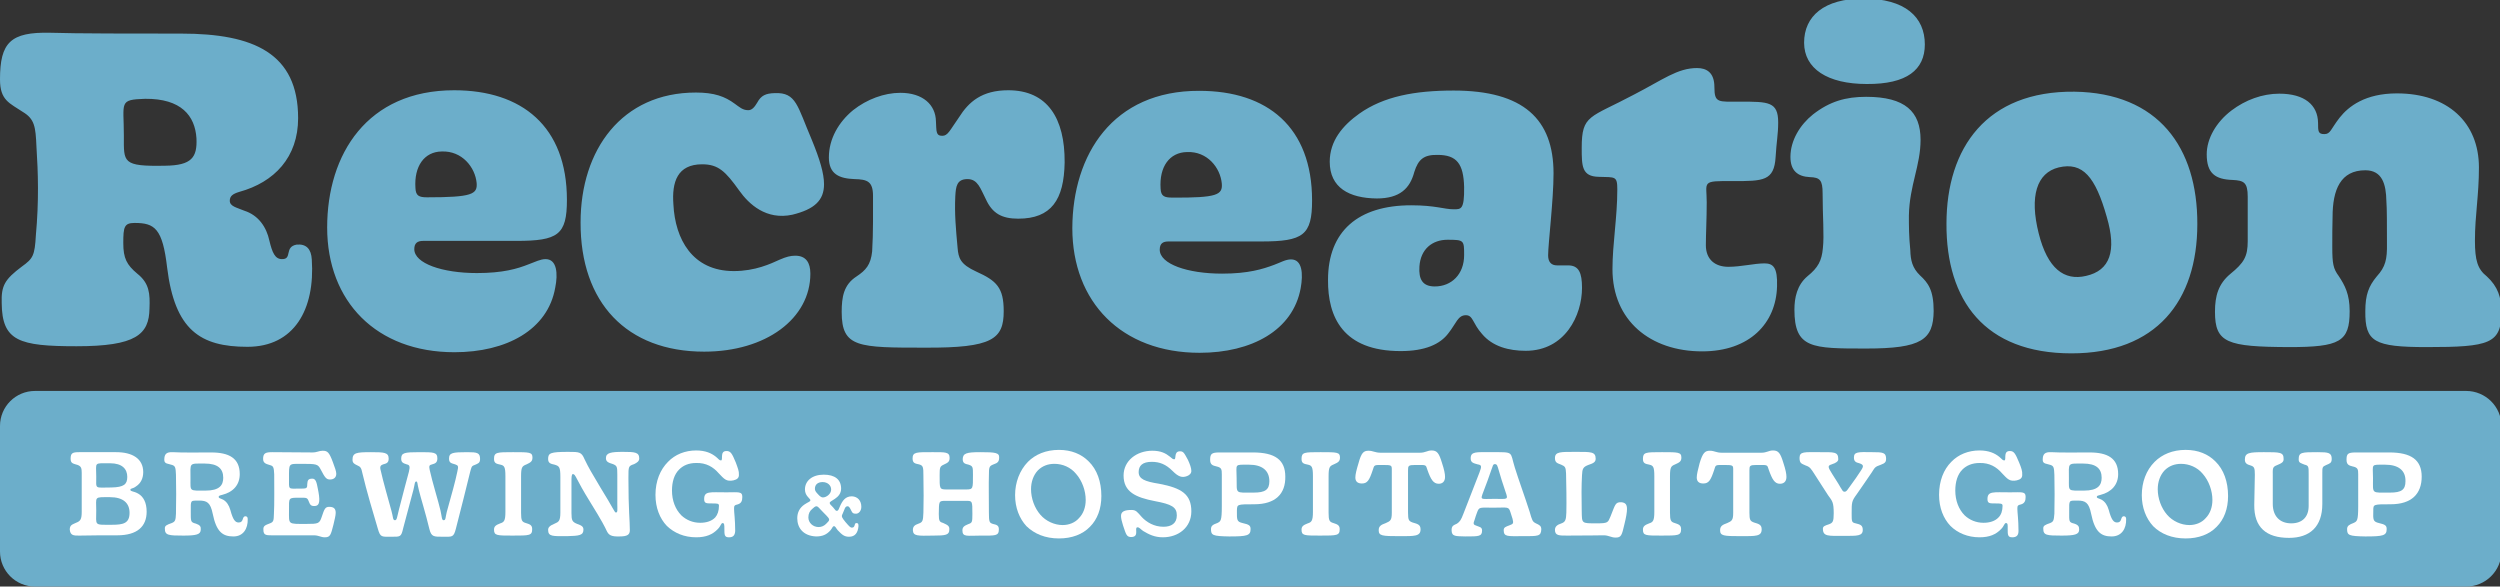<svg version="1.2" xmlns="http://www.w3.org/2000/svg" viewBox="0 0 878 206" width="878" height="206">
	<rect x="0" y="0" width="878" height="206" fill="#333333" stroke="none"/>
	<title>Rec-grp-logo-colour</title>
	<style>
		.s0 { fill: #6caeca } 
		.s1 { fill: #ffffff } 
	</style>
	<g id="Layer 1">
		<g id="&lt;Group&gt;">
			<path id="type 00000145042989096608595780000016928387972598675844 " fill-rule="evenodd" class="s0" d="m58.7 94c-1.6-13.8-4.4-15.7-11.4-15.7-3.7 0-4 1.4-4 7.1 0 5.3 1.2 7.6 4.9 10.7 4.3 3.4 4.5 7.1 4.3 12.2-0.1 9.2-4.8 13.3-25.6 13.3-20.2 0-26.2-1.8-26.3-15.2-0.2-6.1 1.1-8.3 7.1-12.8 3.9-2.8 4.5-3.8 4.9-11 1.1-12 0.8-21.8 0.2-31.2-0.3-6.8-0.6-9.6-4.8-12.1-4.6-3.1-8-4-8-11.4 0-13 3.7-16.7 17.6-16.4 8.7 0.3 30.4 0.3 46.1 0.3 25.4 0 41 6.9 41 29.7 0 13.7-8.3 22.5-20.7 25.9-2.3 0.7-3.3 1.5-3.3 3.1 0 2 2.5 2.4 5.1 3.5 5 1.6 7.8 5.8 8.8 10.5 1 4.2 2 6.5 4.4 6.5 3.8 0.1 0.7-4.3 5.2-5.1 3.4-0.3 5.1 1.6 5.3 5.2 1.2 17.6-6.2 30.7-22.6 30.7-16.6 0-25.5-5.9-28.2-27.8zm10.3-45.4c-0.5-8-5.4-14-18-13.9-9.4 0.3-7.5 1.1-7.5 13 0 9.3-0.7 10.8 14.5 10.5 9.3-0.1 11.3-2.9 11-9.6zm45.9 31.3c0-25.8 14.1-48.2 44.6-48.2 23.8 0 39.6 12.7 39.6 38.5 0 12.3-3.1 14.4-17.8 14.4h-32.7c-2 0-3.1 0.8-3.1 2.9 0 5 9.8 8.4 22 8.4 9.1 0 14.2-1.5 18.2-3.1 2.2-0.8 4.1-1.8 5.9-1.8 4 0 4.4 5.1 3.4 10-2.6 14.9-17.2 22.7-35.4 22.7-27.4 0-44.7-17.8-44.7-43.8zm52.5-15.6c-0.5-5.5-5.1-11.4-12.3-11.1-6.1 0.1-9.7 5.2-9.2 12.8 0.1 2.8 1.3 3.3 4.1 3.3 15.8 0 17.7-1.1 17.4-5zm36.5 13.8c0-25.5 14.5-45.6 40.5-45.6 6.5 0 10.2 1.4 13.6 3.9 1.7 1.2 2.8 2.3 4.8 2.3 1.3 0 2.2-1.1 3.1-2.6 1.4-2.6 3-3.3 6.2-3.4 7.6-0.3 7.9 4.5 13 16.4 2.8 6.8 4.3 11.8 4.3 15.6 0 5.7-3.4 8.8-11.1 10.7-9.2 2-15.3-3.7-18.7-8.5-4.8-6.7-7.3-9.2-13-9.2-8.7 0-10.7 6.2-10.1 14.1 0.6 12.1 6.6 23.4 21.2 23.4 7.6 0 13-2.6 16.1-4 2.3-1 3.8-1.4 5.5-1.4 3.8 0 5.3 2.5 5.3 6.3 0 15.8-15.6 27.4-37.3 27.4-27.2 0-43.5-17.2-43.4-45.4zm91.7 31.5c0-5.3 0.7-9.6 5.2-12.5 3.3-2.2 5-4.1 5.5-8.8 0.4-6.4 0.3-14.4 0.3-19.5 0-5.1-2-5.8-6.5-5.9-5.3-0.2-9-1.7-9-7.6 0-6.5 3.4-12.4 8.5-16.6 4.8-3.8 10.9-6.1 16.6-6.1 7.9 0 12.4 4.2 12.5 10 0.2 3.4-0.1 5.1 2.2 5.1 2 0 2.6-1.8 5.9-6.5 3.4-5.4 8-9.5 17.3-9.5 13.8 0 19.9 9.9 19.8 25.3-0.2 13.2-4.7 19.8-16.3 19.8-5.7 0-9.1-1.8-11.4-6.9-1.9-3.7-2.8-7-6.4-7-3.8 0-4.1 2.6-4.3 6-0.3 6.2 0.2 11.5 0.8 18.1 0.3 3.6 0.9 5.8 6.6 8.4 7.1 3.2 9.6 5.6 9.6 13.9 0 9.8-4 12.9-27.4 12.8-23.7 0-29.5 0-29.5-12.5zm81-29.5c0.1-25.8 14.2-48.3 44.6-48.2 23.9 0 39.6 12.7 39.6 38.5 0 12.2-3.1 14.4-17.8 14.4h-32.6c-2 0-3.1 0.7-3.1 2.9 0 5 9.7 8.4 21.9 8.4 9.2 0 14.3-1.6 18.3-3.1 2.2-0.8 4-1.9 5.9-1.9 4 0 4.3 5.1 3.4 10.1-2.7 14.8-17.2 22.7-35.5 22.7-27.4 0-44.7-17.8-44.7-43.8zm52.5-15.6c-0.5-5.6-5.1-11.4-12.2-11.1-6.2 0.1-9.8 5.2-9.3 12.8 0.1 2.8 1.4 3.2 4.2 3.2 15.7 0.1 17.6-1 17.3-4.9zm37.3 33.8c0-17.1 10.6-26.2 29.2-26.2 8.5 0 11.6 1.4 14.9 1.4 2.6 0 3.8 0.2 3.7-7.8-0.2-8.2-2.6-11.3-9.3-11.3-4.9-0.1-6.8 1.6-8.2 6-1.5 5.7-5 9.3-13.2 9.3-9.7-0.1-16.5-3.8-16.5-12.9 0-7.3 4.5-12.7 10.4-16.9 8.5-6 19.3-8.1 33.1-8.1 24.6 0 35.1 10.1 35.1 29.1 0 9.4-1.9 24.7-1.9 28.8 0 2.4 1.2 3.5 3.1 3.5h3.9c3.8 0 4.9 2.6 4.9 7.9 0 9.6-5.9 22.1-19.8 22.1-5.9 0-11.6-1.5-15.3-5.9-3.4-3.8-3.1-6.6-5.7-6.6-2.8 0-3.4 2.9-6.1 6.3-2.9 3.9-8.2 6.3-16.8 6.3-20.3 0-25.6-12-25.5-25zm47.8-8.7c0-5.2 0-5.4-5.8-5.4-5.4 0-9.5 3.3-9.9 9.4-0.3 4.5 1.1 7 5.4 7 5.9 0 10.3-4.3 10.3-11zm52.1 4.9c0-8.9 1.7-18.1 1.7-28 0-4.8-0.8-4.2-6.5-4.4-6-0.1-6-3.8-6-10.2 0-11.7 2.8-10.4 18.4-18.7 10.1-5.2 15.2-9.3 22.1-9.3 3.4 0 6.1 1.6 6.1 6.7 0 5.7 1.4 5.1 9.1 5.1 9.9 0 13.3 0 13.3 7.3 0 4.2-0.6 6.8-0.9 12.1-0.5 8.5-4.4 8.5-14.9 8.5-11.4-0.1-9.3 0.1-9.3 7.5 0 5.6-0.3 11.3-0.3 15 0 5 3.2 7.6 7.9 7.6 4.5 0 9.1-1.2 12.7-1.2 3.1 0 4.6 1.5 4.4 8-0.3 13-9.6 22.9-26.3 22.9-18.2 0-31.5-10.8-31.5-28.9zm63.9 14.2c0-4.1 0.9-8.6 4.6-11.7 3.7-3 5-5.4 5.4-9.9 0.5-4.5-0.1-11.2-0.1-19.2 0-4.6-0.9-5.6-4.5-5.7-4.3-0.2-6.8-2.3-6.8-7.1 0-5.8 3.4-11.3 7.9-14.9 5.9-4.6 11.5-6.2 18.7-6.2 13.7 0 19.1 5.2 19.1 15.1 0 9.1-3.9 16-4.1 26.6 0 3.8 0 7.2 0.5 12.2 0.1 3.5 0.7 6.2 3.4 8.8 2.8 2.6 4.8 5.1 4.8 12.5-0.1 10.1-4.2 13.2-23.7 13.2-19.1 0-25.2 0-25.2-13.7zm3.4-93.7c0-9.3 7-15.5 20.8-15.5 14.7 0 21.6 6.5 21.6 16.1 0 8.9-6.3 14-20.4 13.9-13.8 0-22-5.4-22-14.5zm50 63.6c0-26.8 14.2-46.7 44.9-46.4 29.5 0.4 43.3 19.6 43.2 46.5 0 27-14.4 45.4-44.2 45.4-30.5 0-44-18.6-43.9-45.5zm56.3-2.4c-4-14.1-8.4-19.4-16.9-17.4-7.7 1.9-10.3 10.1-7 23.2 3.1 12.3 8.9 16.7 16.6 14.9 8.5-1.9 10.8-8.8 7.3-20.7zm38 33.3c0-5.6 1.2-9.8 5.4-13.3 4.8-3.9 6.1-6.1 6.1-11.5v-15.6c0-5.1-1.4-5.7-5.3-5.9-6-0.2-9.1-2.2-9.1-9 0-5.5 3.3-11.3 8.7-15.4 4.9-3.7 10.8-5.9 16.8-5.9 8.9 0 13.5 4 13.6 10.2 0 3 0 4 2.2 4 2.2 0 2.2-1.7 5.4-5.8 3.1-3.9 8.9-8.5 20.1-8.5 17.8 0 28.8 10.2 28.8 26 0 10-1.4 16.7-1.4 25.7 0 6.9 0.9 10 4.2 12.6 3.8 3.5 5.1 7.3 5.1 12.4 0 11.2-4.1 12.4-26.2 12.4-18.6 0-21.7-1.9-21.6-12.6 0-5.8 1.2-8.8 4-12.2 3.1-3.4 3.7-6 3.6-11.7 0-5.9 0-12.6-0.2-14.7-0.1-6.1-1.5-10.9-7.4-10.9-8.7 0-11.5 6.8-11.5 16.4-0.1 2.3-0.1 7.5-0.1 10.4 0 6 0.3 7.7 2.3 10.4 2.1 3.2 3.8 6.3 3.8 12.3 0 10.7-3.4 12.6-21.3 12.6-21.8-0.1-26-1.5-26-12.4z"/>
			<path id="&lt;Path&gt;" class="s0" d="m866.1 206h-853.8c-6.8 0-12.3-5.5-12.3-12.3v-44.1c0-6.8 5.5-12.3 12.3-12.3h853.8c6.8 0 12.4 5.5 12.4 12.3v44.1c0 6.8-5.6 12.3-12.4 12.3z"/>
			<g id="&lt;Group&gt;">
				<path id="&lt;Compound Path&gt;" fill-rule="evenodd" class="s1" d="m24.5 186c0-1.7 1-1.8 2.2-2.4 1.6-0.6 2-1.3 2-3.9v-13.6c0-1.7-0.2-2.3-1.4-2.8-1.6-0.5-2.5-0.5-2.5-2.2 0-2 0.7-2.3 3-2.3h13c5.7 0 9.5 2.3 9.5 7 0 2.1-0.8 3.9-2.5 5-1.3 1-2 0.6-2 1.2 0 0.7 1.1 0.4 2.8 1.4 1.7 1 2.9 3 2.9 6.3 0 5.2-3.3 8.3-10.3 8.3-4.3 0-9.5 0-13.4 0.1-1.9 0-3.1 0-3.3-2.1zm20.2-18.5c0-2.8-1.8-4.8-6-4.8-5.9 0-4.9-0.5-4.9 4.6 0 4.7-0.7 3.9 5.4 3.9 4.3-0.1 5.5-1.1 5.5-3.7zm0.8 12.6c0-3.4-2.2-5.5-6.9-5.5-5.7 0-4.8-0.3-4.8 4.7 0 5.4-0.9 5 5.5 5 4 0 6.2-0.5 6.2-4.2z"/>
				<path id="&lt;Compound Path&gt;" fill-rule="evenodd" class="s1" d="m74.7 180.4c-0.8-3.9-2-4.6-4.8-4.6-3.1 0-2.9-0.2-2.9 3.7 0 3.7-0.1 3.9 1.8 4.4 1.5 0.5 1.8 1.1 1.7 2.1 0 1.7-1.5 2.1-6.1 2.1-5.2 0-6.5-0.1-6.5-2.4-0.1-1.1 0.7-1.4 2.4-2 1.2-0.5 1.4-0.9 1.5-3.3 0.1-3.3 0.1-10.5 0-13.6-0.1-2.5-0.2-3.1-1.3-3.5-1.4-0.5-2.8-0.3-2.8-1.8 0-2 0.7-2.8 3-2.7 3.4 0.2 8.7 0.1 13.5 0.1 6.2 0 10 2 10 7.6 0 3.7-2.2 6.3-6.2 7.3-0.8 0.2-1.2 0.3-1.2 0.7 0 0.5 0.4 0.4 1.6 1 1.2 0.7 2 1.9 2.5 3.6 0.9 3.4 1.7 4.4 2.9 4.4 1.9 0 1.1-2 2.3-2.2 0.7 0 0.9 0.4 0.9 1 0.1 3.4-1.6 6.1-5 6.1-3.8 0-6-1.6-7.3-8zm3.7-12.6c0-3.2-1.9-5-6.5-5-5.7 0-5-0.4-5 5.3 0 4.6-0.5 4.2 5.3 4.2 4.9 0 6.2-1.9 6.2-4.5z"/>
				<path id="&lt;Compound Path&gt;" class="s1" d="m110.2 188h-13.6c-3 0-4.1 0.2-4.1-2-0.1-1.4 0.8-1.6 2.3-2.2 1.4-0.5 1.3-1.2 1.4-3.3 0.2-3 0.1-10.9 0.1-13.9-0.1-2.4-0.3-2.9-1.3-3.2-1.1-0.4-2.6-0.5-2.6-2.2 0-2.1 0.9-2.4 3.3-2.4 3.8 0 10.5 0.1 14 0.1 1.7 0 2.3-0.6 3.6-0.6 1.7 0 2.3 0.5 3.6 4 0.7 1.9 1.2 3.2 1.2 4.1 0 1.3-0.9 2-2.2 2-1.3 0-1.8-0.7-3.2-3.4-1.1-2.1-1.4-2.1-7.2-2.1-4.2 0-4-0.2-4 5 0 4.2-0.4 3.7 3.6 3.7 2.6 0 2.8 0 2.8-1.5 0.1-1.4 0.3-2 1.8-2 1.2 0 1.5 1.3 1.9 3.4 0.8 3.9 0.9 6.1-1 6.2-1.4 0.1-1.7-0.4-2.2-1.7-0.5-1.3-0.8-1.2-3.2-1.2-4 0-3.7-0.1-3.7 4.5 0 5-0.5 4.7 6.1 4.7 4.2 0 4.6-0.1 5.4-2.5 0.9-2.7 1.2-3.5 2.6-3.5 1.6 0 2.3 0.6 2.3 2.1 0 1-0.4 2.4-0.8 4.2-0.9 3.5-1.1 4.4-3 4.4-1.5 0-2.1-0.7-3.9-0.7z"/>
				<path id="&lt;Compound Path&gt;" class="s1" d="m132.7 185.7c-1.5-5-4.1-13.8-5.4-19.4-0.4-2.1-0.8-2.4-1.7-2.8-1-0.5-1.8-0.8-1.8-2 0-2.5 1.3-2.7 6.5-2.7 4.7 0 6.2 0.1 6.2 2.3 0 1.6-1 1.7-2 2-0.8 0.3-1.2 0.7-0.8 2.1 0.8 3.7 2.9 11 3.8 14.3 0.6 2.1 0.4 3.2 1.2 3.2 0.7 0 0.7-0.9 1.4-3.7 1.5-5.9 2.7-10.3 3.5-13.3 0.5-2 0.2-2.4-0.7-2.6-1.2-0.4-2-0.6-2-2 0-2.1 1.1-2.3 6.5-2.3 4.9 0 6.2 0 6.2 2.2 0 1.5-0.8 1.8-1.9 2.1-0.9 0.2-1.1 0.5-0.8 1.9 0.9 4.2 3.1 11.2 3.8 14.3 0.5 2.2 0.4 3.4 1.1 3.4 0.8 0 0.6-0.9 1.1-2.9 1.9-6.8 3-10.7 3.7-14.1 0.5-2.1 0.3-2.2-0.7-2.6-1.2-0.4-2.2-0.4-2.2-2 0-2.1 1.2-2.3 6.4-2.3 3.5 0 4.5 0.2 4.5 2.4 0 1.5-0.8 1.6-1.9 2.1-1.2 0.4-1.1 0.8-1.6 2.5-1.2 4.9-3.1 12.6-5 19.9-0.8 3.1-1.3 2.8-4.5 2.8-3.2 0-4.1 0.1-4.8-2.7-1.3-5.5-3.2-11.5-3.7-13.7-0.6-2.3-0.4-3-0.9-3-0.6 0-0.5 0.9-1 2.9-1.4 5.5-0.5 1.6-3.6 13.5-0.7 3.1-1 3-4 3-3.6 0-4 0.3-4.9-2.8z"/>
				<path id="&lt;Compound Path&gt;" class="s1" d="m173.5 186c0-1.1 0.6-1.6 2.2-2.2 1.3-0.4 1.8-0.9 1.8-4v-12.6c0-3.2-0.4-3.7-1.7-4-1.3-0.3-2.3-0.4-2.3-2 0-2.4 1-2.4 6.7-2.4 5.8 0 6.8 0 6.8 1.9 0 1.3-0.6 1.7-2.1 2.4-1.5 0.6-1.9 0.9-1.9 4.2v12.8c0 2.7 0.3 3.2 1.7 3.6 1.2 0.4 2.2 0.6 2.2 2.1 0 2.3-0.9 2.3-6.9 2.3-5.5 0-6.5 0-6.5-2.1z"/>
				<path id="&lt;Compound Path&gt;" class="s1" d="m213.1 186.5c-0.7-1.5-1.5-3.2-5.9-10.3-5.1-8.2-5-9.7-6-9.7-0.5 0-0.5 1.2-0.5 2.9v10.8c0 2.6 0.3 3.1 2 3.8 1.8 0.6 2.2 1.1 2.2 2 0 2-1.4 2.2-5.8 2.3-4.9 0-6.6 0.2-6.6-2.2 0-0.9 0.6-1.5 2.3-2.2 1.4-0.6 2-0.9 2-3.9v-12.5c0-3.5-0.4-3.8-2-4.3-1.5-0.3-2.3-0.6-2.3-2 0-2.1 0.8-2.5 7-2.5 4 0 4.7 0 5.8 2.6 1.5 3.1 2.4 4.6 5.5 9.8 4.6 7.4 5 8.9 5.5 8.9 0.7 0 0.5-0.9 0.5-3.2v-10.1c0-2.8-0.1-3.1-1.5-3.7-1.6-0.5-2.5-0.8-2.5-2.1 0-1.9 1.8-2.2 6-2.2 4.1 0 5.7 0.1 5.7 2.3 0 1-0.8 1.5-1.8 2-2 0.7-2 0.7-2 4.9 0 11.5 0.5 14.8 0.5 18.3 0 1.6-0.9 2.2-3.6 2.2-3 0.1-3.8-0.5-4.5-1.9z"/>
				<path id="&lt;Compound Path&gt;" class="s1" d="m254.4 185.7c0-1.2 0-2-0.6-2-0.6 0-0.6 1-1.7 2.1-1.8 1.9-4.1 2.9-7.6 2.9-4.2 0-7.7-1.5-10.3-4-2.5-2.6-4-6.4-4-10.9 0-4.9 1.7-8.9 4.4-11.6 2.5-2.6 6-4 9.9-4 3.3 0 5.4 1 6.9 2.2 1.1 0.9 1.2 1.3 1.8 1.3 0.9 0-0.5-3.2 1.8-3.3 1.6-0.1 2.1 0.9 3.4 4 0.7 1.9 1.2 3.2 1.1 4.2 0.1 1.2-0.6 1.8-1.9 2.1-2.5 0.5-3.2-0.4-5.2-2.5-1.9-2.2-4.4-3.7-7.9-3.6-2.7 0-4.6 0.9-6 2.3-1.7 1.7-2.5 4.3-2.5 7.4 0 3.5 1.2 6.6 3.3 8.7 1.7 1.6 4 2.6 6.6 2.6 2.2 0 4.1-0.6 5.3-1.9 0.8-0.9 1.3-2.3 1.3-4.1 0-0.8-0.6-0.8-2.6-0.8-1.8 0-2.6 0-2.6-1.5 0-2.9 1.9-2.4 7.9-2.4 4.1 0 5.5-0.4 5.5 1.6 0 1.3-0.3 2.2-1.5 2.6-1.3 0.3-1.4 0.5-1.4 1.6 0 1.3 0.4 3.8 0.4 7.8-0.1 1.7-0.9 2.2-2.2 2.2-1.6 0-1.6-0.9-1.6-3z"/>
				<path id="&lt;Compound Path&gt;" fill-rule="evenodd" class="s1" d="m294.2 186.2c-0.6-0.7-0.8-1.4-1.3-1.4-0.5 0-0.6 0.7-1.2 1.4-1.4 1.6-2.9 2.2-5.1 2.2-4.5-0.2-6.6-3-6.6-6.4 0-2.1 0.9-3.7 2.5-4.8 1.3-0.9 2.1-1 2.1-1.5 0-0.3-0.1-0.3-0.7-1-0.7-0.7-1.2-1.6-1.2-2.8 0-3 2.5-5.2 6.6-5.2 3.9 0 6.1 1.7 6.1 4.9 0 1.7-1 2.8-2.2 3.6-1 0.7-1.8 1-1.8 1.4 0 0.4 0.2 0.6 1.2 1.6 0.9 1.1 0.9 1.2 1.3 1.2 0.5 0 0.6-0.4 1.1-1.6 0.9-2 1.9-3.5 4.2-3.5 2 0.1 3.3 1.5 3.3 3.7 0 1.5-1 2.5-2 2.4-0.7 0-1.1-0.1-1.5-1-0.3-0.6-0.7-1.6-1.3-1.6-1 0-1 1-1.8 2.7-0.5 0.9-0.2 1.3 1 2.8 1.3 1.5 1.7 2 2.3 2 1.3 0 0.7-1.7 1.6-1.6 0.6 0 0.7 0.3 0.7 1.1-0.2 2.3-1.2 3.7-3.3 3.7-1.6 0-2.4-0.6-4-2.3zm-3.9-2.4c0.5-0.5 0.9-0.9 0.9-1.3 0-0.4-0.2-0.7-2.1-2.6-1.7-1.8-1.9-2.1-2.4-2.1-0.4 0-1 0.5-1.4 0.9-0.9 0.7-1.4 1.7-1.4 3 0 1.9 1.6 3.4 3.6 3.4 1 0 2-0.4 2.8-1.3zm1.6-11.9c0-1.4-1.2-2.6-3-2.6-1.8 0-2.7 1-2.7 2.3 0 1 0.6 1.4 1.2 2.1q0.9 1 1.6 1c1.2 0 2.9-1.2 2.9-2.8z"/>
				<path id="&lt;Compound Path&gt;" class="s1" d="m320.6 186.2c0-1.2 0.5-1.8 2-2.3 1.4-0.5 1.6-0.9 1.7-3.9 0.1-2.8 0.1-8.6 0-12.9 0-3.1-0.1-3.6-1.5-4-1.4-0.3-2.3-0.4-2.3-2.1 0-2.3 1.4-2.2 7-2.2 4.5 0 6-0.1 6 2 0 1.4-0.6 1.7-2.1 2.4-1.3 0.6-1.4 1-1.4 3.7 0 4.6-0.1 5 2.3 5h7c2.5 0 2.4-0.3 2.4-5.2 0-2.6 0-3-1.5-3.5-1.2-0.3-2.1-0.4-2.1-2 0.1-2 1.3-2.4 6.2-2.4 5.3 0 6.7 0.2 6.6 1.9 0 1.4-0.5 1.9-2 2.4-1.5 0.6-1.6 0.9-1.6 4-0.1 3 0 7.3 0 12.9 0 3.4 0.2 3.6 1.4 4 1.3 0.3 2.1 0.5 2.1 1.9 0 2.4-1.3 2.2-6.3 2.2-4.8 0-6.5 0.6-6.5-1.8 0-1.1 0.5-1.6 2-2.2 1.4-0.5 1.5-0.6 1.5-3.6 0-4.7 0-4.6-2.4-4.6h-7c-2.5 0-2.3 0.1-2.4 4.6 0 2.6 0.3 2.8 1.6 3.2 1.5 0.7 2.2 1 2.1 2.3 0 1.9-1.3 2.1-5.6 2.1-5.6 0.1-7.1 0.2-7.2-1.9z"/>
				<path id="&lt;Compound Path&gt;" fill-rule="evenodd" class="s1" d="m360.5 184.8c-2.5-2.7-4-6.5-4-10.9 0-4.5 1.6-8.7 4.5-11.7 2.6-2.6 6.3-4.2 10.9-4.2 4.4 0 7.9 1.5 10.4 4 3 2.9 4.5 7.2 4.5 12.2 0 4.5-1.4 8.2-4 10.8-2.6 2.7-6.4 4.1-10.9 4.1-4.8 0-8.6-1.6-11.4-4.3zm18.4-2.8c1.6-1.6 2.4-3.9 2.4-6.4 0-3.2-1.2-6.7-3.4-9.2-1.9-2.3-4.7-3.5-7.6-3.5-2.2 0-4.2 0.7-5.8 2.3-1.6 1.7-2.4 4.1-2.4 6.6 0 3.2 1.2 6.6 3.3 9 1.9 2.2 4.9 3.6 7.8 3.6 2.3 0 4.4-0.9 5.7-2.4z"/>
				<path id="&lt;Compound Path&gt;" class="s1" d="m401.5 186.5c-0.9-0.6-1.4-1.4-2.1-1.3-1.1 0.2 0.8 3.2-1.9 3.4-1.9 0.1-2-0.9-3.1-4.1-0.4-1.3-0.7-2.4-0.7-3.3 0-1.6 1.3-2.1 3.7-2.1 1.6 0 2 0.7 3.6 2.5 1.7 1.8 4.3 3.4 7.6 3.4 2.8 0 4.7-1.2 4.7-4 0-2.9-1.8-3.9-7.7-5-6.7-1.3-11-3.2-11-9 0-5.2 4.6-8.7 10.1-8.7 3 0 4.7 0.9 6.2 2.1 0.8 0.6 0.9 0.9 1.5 0.9 0.8 0-0.2-2.6 1.8-2.8 1.5-0.1 1.7 0.7 3 3 0.7 1.5 1.2 2.9 1.2 3.9 0 0.9-0.7 1.5-1.5 1.8-1.8 0.7-3.1 0.2-5.1-1.8-2.3-2.3-4.5-3.2-7.3-3.2-3.2 0-4.6 1.3-4.6 3.6 0 2.4 2.1 3.3 7.2 4.1 7.9 1.5 11.3 3.7 11.3 9.7 0 5.6-4.5 9.1-10 9.1-2.9 0-4.9-1-6.9-2.2z"/>
				<path id="&lt;Compound Path&gt;" fill-rule="evenodd" class="s1" d="m425.3 185.8c0-1.2 0.8-1.6 2.2-2.1 1.2-0.6 1.6-0.7 1.6-5.9v-11.2c0-1.8-0.1-2.4-1.9-2.8-1.3-0.3-2.2-0.6-2.2-2.3 0-2.1 0.5-2.6 3.3-2.6 2.5 0 8.2 0 11.7 0 7.8 0 11.4 2.6 11.4 8.5 0.1 6-3.4 9.7-10.9 9.7-6.1 0-6 0-6.1 2.2 0 3.3-0.1 3.9 2 4.4 2.3 0.5 2.8 0.9 2.8 2.1 0 2.3-1.2 2.6-7.5 2.6-5.8-0.1-6.4-0.4-6.4-2.6zm20.5-16.8c0-3.8-2.6-5.8-7.1-5.8-5.4 0-4.4-0.4-4.4 4.7 0.1 5.7-0.7 5.1 6 5.1 4 0 5.5-1 5.5-4z"/>
				<path id="&lt;Compound Path&gt;" class="s1" d="m457.1 186c0-1.1 0.6-1.6 2.2-2.2 1.3-0.4 1.8-0.9 1.8-4v-12.6c0-3.2-0.4-3.7-1.7-4-1.4-0.3-2.3-0.4-2.3-2 0-2.4 0.9-2.4 6.7-2.4 5.8 0 6.8 0 6.8 1.9 0 1.3-0.6 1.7-2.2 2.4-1.4 0.6-1.8 0.9-1.8 4.2v12.8c0 2.7 0.3 3.2 1.7 3.6 1.1 0.4 2.2 0.6 2.2 2.1 0 2.3-0.9 2.3-6.9 2.3-5.6 0-6.5 0-6.5-2.1z"/>
				<path id="&lt;Compound Path&gt;" class="s1" d="m484.2 186.2c0-1.4 0.8-1.9 2.5-2.5 1.6-0.7 2.1-1 2.1-3.6v-15.3c0-1.4-0.2-1.5-3.1-1.5-3.2 0-3-0.1-3.6 1.8-1.2 3.6-1.9 4.7-3.8 4.7-1.5 0-2.3-0.7-2.3-2.1 0-1.1 0.4-2.7 1.1-5 1-3.7 1.8-4.4 3.5-4.4 1.7 0 2.2 0.7 4.4 0.7h13.6c2.1 0 2.6-0.8 4.2-0.8 1.9 0 2.6 1 3.6 4.3 0.8 2.4 1.1 3.9 1.1 5 0 1.7-1 2.4-2.2 2.4-1.9 0-2.8-1.5-4-4.9-0.6-1.9-0.3-1.7-4.3-1.7-2.4 0-2.5 0.3-2.5 1.9v14.8c0 2.7 0.3 3 1.6 3.5 1.7 0.5 2.8 0.7 2.8 2.4 0 2.5-2.1 2.4-7.5 2.4-6 0-7.2-0.1-7.2-2.1z"/>
				<path id="&lt;Compound Path&gt;" fill-rule="evenodd" class="s1" d="m509.8 186.2c0-1.5 0.6-1.7 1.9-2.3 1-0.7 1.4-1.2 2.3-3.6l5.6-14.4c0.8-2.1 0.8-2.6-0.6-2.8-1.3-0.4-2.5-0.5-2.5-2.1 0-2.5 1.9-2.2 7.2-2.2 8.3 0 6.5-0.3 8.3 5.4 1.3 4.2 3.4 9.9 5.2 15.5 0.9 3.1 1 3.5 2.2 4.1 1.3 0.6 1.9 0.9 1.9 2.1-0.1 2.5-1.1 2.4-6.6 2.4-5.2 0-6.6 0.3-6.6-2.1 0-1 0.7-1.2 2-1.7 1.4-0.5 1.5-0.7 1.1-2.3-0.2-0.7-0.5-1.6-0.7-2.2-0.7-2.2-0.8-1.7-6-1.7-4.9 0-5-0.4-5.8 1.8-0.3 0.7-0.5 1.5-0.8 2.4-0.6 1.5-0.5 1.8 0.8 2.2 0.9 0.4 1.8 0.4 1.8 1.6 0 2.1-1.1 2.1-5.8 2.1-3.4-0.1-4.9 0.1-4.9-2.2zm18.9-13.6c-0.8-2.3-1.9-5.8-2.3-7.3-0.5-1.7-0.6-2.3-1.4-2.3-0.7 0-0.7 0.6-1.3 2.2-0.8 2.3-1.7 4.9-2.7 7.4-1.2 3.2-1.1 2.6 3.8 2.6 4.7 0 5 0.5 3.9-2.6z"/>
				<path id="&lt;Compound Path&gt;" class="s1" d="m546.1 186.1c0-1.1 0.7-1.8 2.3-2.3 1.4-0.5 1.6-1.3 1.7-3.7 0.1-4 0-10-0.1-13.8-0.1-2.2-0.3-2.5-1.7-3.1-1.2-0.5-2.2-0.6-2.2-2.3 0-2.3 1.9-2.2 7.4-2.2 5.2 0 6.9-0.1 6.9 2.4 0 1.2-0.8 1.6-2.6 2.2-1.8 0.7-2.1 1.3-2.2 3.6-0.2 3.5-0.2 8.1-0.1 12.5 0.1 4.5-0.2 4.4 5.3 4.4 4 0 3.9-0.3 4.8-2.4 1.7-4.1 1.6-5.2 4-5 1.2 0.2 1.8 0.7 1.8 2.4 0 1.1-0.3 2.9-0.9 5.3-0.9 3.9-1.1 4.7-3.1 4.7-1.6 0-2.4-0.8-4.2-0.8-1.6 0-4.9 0.1-12.6 0.1-2.9 0-4.5 0.1-4.5-2z"/>
				<path id="&lt;Compound Path&gt;" class="s1" d="m577 186c0-1.1 0.6-1.6 2.2-2.2 1.3-0.4 1.8-0.9 1.8-4v-12.6c0-3.2-0.4-3.7-1.7-4-1.4-0.3-2.3-0.4-2.3-2 0-2.4 0.9-2.4 6.7-2.4 5.7 0 6.8 0 6.8 1.9 0 1.3-0.6 1.7-2.2 2.4-1.4 0.6-1.8 0.9-1.8 4.2v12.8c0 2.7 0.3 3.2 1.7 3.6 1.1 0.4 2.2 0.6 2.2 2.1 0 2.3-1 2.3-6.9 2.3-5.6 0-6.5 0-6.5-2.1z"/>
				<path id="&lt;Compound Path&gt;" class="s1" d="m604.1 186.2c0-1.4 0.8-1.9 2.5-2.5 1.6-0.7 2.1-1 2.1-3.6v-15.3c0-1.4-0.2-1.5-3.2-1.5-3.2 0-2.9-0.1-3.5 1.8-1.2 3.6-1.9 4.7-3.8 4.7-1.5 0-2.3-0.7-2.3-2.1 0-1.1 0.4-2.7 1-5 1.1-3.7 1.9-4.4 3.6-4.4 1.7 0 2.1 0.7 4.3 0.7h13.7c2.1 0 2.6-0.8 4.2-0.8 1.9 0 2.6 1 3.6 4.3 0.8 2.4 1.1 3.9 1.1 5 0 1.7-1 2.4-2.3 2.4-1.8 0-2.7-1.5-3.9-4.9-0.6-1.9-0.3-1.7-4.3-1.7-2.4 0-2.5 0.3-2.5 1.9v14.8c0 2.7 0.3 3 1.6 3.5 1.6 0.5 2.7 0.7 2.7 2.4 0 2.5-2 2.4-7.4 2.4-6 0-7.2-0.1-7.2-2.1z"/>
				<path id="&lt;Compound Path&gt;" class="s1" d="m640.2 185.7c0-0.9 0.7-1.1 2.2-1.6 1.3-0.5 1.6-1 1.6-3.8 0-4-0.5-4.3-2-6.4-0.4-0.5-3.6-5.7-4.7-7.3-1.3-2-1.6-2.6-3.1-3.1-1.5-0.7-2.2-0.7-2.2-2.7 0-2.3 1.8-2 6.9-2 5.3 0 6.7-0.2 6.7 2.5 0 0.7-0.8 1.3-2.1 1.7-1.3 0.4-1.6 0.7-0.9 2 1 1.8 3 4.7 3.8 6.2 0.7 1.1 0.8 1.5 1.4 1.5 0.8 0 1.1-0.9 2.2-2.3 1.2-1.6 2.5-3.5 3.6-5.2 1-1.5 0.9-2-0.6-2.5-1.3-0.3-1.9-0.7-1.9-2 0-2 1.3-2 6.4-1.9 3.8 0 4.9 0.1 4.9 2.4 0 1-0.4 1.5-1.8 2-2.3 0.8-2.1 1-3.3 2.8-1.3 2-4.3 6.2-5.3 7.7-1.7 2.3-1.7 2.8-1.7 6.6 0 2.9 0 3.2 1.4 3.5 1.7 0.4 2.5 0.7 2.5 2.3 0 2.2-2 2.1-6.6 2.1-5.4 0-7.4 0.3-7.4-2.5z"/>
				<path id="&lt;Compound Path&gt;" class="s1" d="m705.1 185.7c0-1.2 0.1-2-0.6-2-0.6 0-0.6 1-1.7 2.1-1.8 1.9-4.1 2.9-7.6 2.9-4.1 0-7.7-1.5-10.2-4-2.5-2.6-4-6.4-4-10.9 0-4.9 1.6-8.9 4.3-11.6 2.5-2.6 6-4 9.9-4 3.3 0 5.4 1 6.9 2.2 1.1 0.9 1.2 1.3 1.8 1.3 0.9 0-0.5-3.2 1.8-3.3 1.6-0.1 2.1 0.9 3.4 4 0.8 1.9 1.2 3.2 1.1 4.2 0.1 1.2-0.6 1.8-1.9 2.1-2.5 0.5-3.2-0.4-5.2-2.5-1.9-2.2-4.4-3.7-7.9-3.6-2.6 0-4.6 0.9-6 2.3-1.7 1.7-2.5 4.3-2.5 7.4 0 3.5 1.2 6.6 3.3 8.7 1.7 1.6 4 2.6 6.6 2.6 2.2 0 4.1-0.6 5.3-1.9 0.9-0.9 1.4-2.3 1.4-4.1 0-0.8-0.7-0.8-2.7-0.8-1.8 0-2.6 0-2.6-1.5 0-2.9 2-2.4 8-2.4 4 0 5.4-0.4 5.4 1.6 0 1.3-0.3 2.2-1.5 2.6-1.3 0.3-1.4 0.5-1.4 1.6 0 1.3 0.4 3.8 0.4 7.8 0 1.7-0.9 2.2-2.2 2.2-1.6 0-1.6-0.9-1.6-3z"/>
				<path id="&lt;Compound Path&gt;" fill-rule="evenodd" class="s1" d="m734.4 180.4c-0.8-3.9-2-4.6-4.8-4.6-3.1 0-2.9-0.2-2.9 3.7 0 3.7-0.2 3.9 1.8 4.4 1.5 0.5 1.7 1.1 1.7 2.1 0 1.7-1.5 2.1-6.2 2.1-5.2 0-6.4-0.1-6.4-2.4-0.1-1.1 0.7-1.4 2.4-2 1.2-0.5 1.3-0.9 1.5-3.3 0.1-3.3 0.1-10.5 0-13.6-0.1-2.5-0.2-3.1-1.3-3.5-1.4-0.5-2.8-0.3-2.8-1.8 0-2 0.7-2.8 3-2.7 3.4 0.2 8.7 0.1 13.5 0.1 6.2 0 10 2 10 7.6 0 3.7-2.3 6.3-6.2 7.3-0.8 0.2-1.3 0.3-1.3 0.7 0 0.5 0.5 0.4 1.7 1 1.2 0.7 2 1.9 2.5 3.6 0.9 3.4 1.7 4.4 2.9 4.4 1.9 0 1.1-2 2.3-2.2 0.7 0 0.9 0.4 0.9 1 0.1 3.4-1.6 6.1-5.1 6.1-3.7 0-5.9-1.6-7.2-8zm3.7-12.6c0-3.2-1.9-5-6.5-5-5.7 0-5-0.4-5 5.3 0 4.6-0.5 4.2 5.3 4.2 4.9 0 6.2-1.9 6.2-4.5z"/>
				<path id="&lt;Compound Path&gt;" fill-rule="evenodd" class="s1" d="m756.2 184.8c-2.5-2.7-4-6.5-4-10.9 0-4.5 1.5-8.7 4.5-11.7 2.6-2.6 6.3-4.2 10.9-4.2 4.4 0 7.9 1.5 10.4 4 3 2.9 4.5 7.2 4.5 12.2 0 4.5-1.4 8.2-4 10.8-2.6 2.7-6.4 4.1-10.9 4.1-4.8 0-8.7-1.6-11.4-4.3zm18.4-2.8c1.6-1.6 2.4-3.9 2.4-6.4 0-3.2-1.2-6.7-3.4-9.2-1.9-2.3-4.8-3.5-7.6-3.5-2.2 0-4.2 0.7-5.8 2.3-1.6 1.7-2.4 4.1-2.4 6.6 0 3.2 1.2 6.6 3.3 9 1.9 2.2 4.9 3.6 7.8 3.6 2.3 0 4.4-0.9 5.7-2.4z"/>
				<path id="&lt;Compound Path&gt;" class="s1" d="m791.7 177.3l0.2-10.6c0-2.3-0.2-2.8-1.4-3.2-1.4-0.4-2.1-0.8-2.1-2.1 0-2.4 1.5-2.6 6.7-2.6 5.6 0 6.9 0 6.9 2.3 0.1 1.2-0.7 1.6-2.4 2.3-1.6 0.6-1.4 1.3-1.4 3.6v10c0 4.3 2.5 6.8 6.5 6.8 3.8 0 6.1-2.2 6.1-6.1v-11.3c0-2.4 0-2.9-1.4-3.2-1.4-0.6-2.1-0.6-2.1-1.9 0-2.5 1.1-2.5 6.7-2.5 3.8 0 4.9 0.2 4.9 2.4 0 1.5-0.8 1.6-1.9 2.1-1.4 0.6-1.4 0.8-1.4 2.9v10.8c0 8-4.4 11.9-11.7 11.9-8 0-12.3-3.7-12.2-11.6z"/>
				<path id="&lt;Compound Path&gt;" fill-rule="evenodd" class="s1" d="m824.3 185.8c0-1.2 0.9-1.6 2.2-2.1 1.3-0.6 1.7-0.7 1.7-5.9v-11.2c0-1.8-0.1-2.4-2-2.8-1.2-0.3-2.1-0.6-2.1-2.3 0-2.1 0.4-2.6 3.3-2.6 2.5 0 8.1 0 11.7 0 7.7 0 11.4 2.6 11.4 8.5 0 6-3.5 9.7-10.9 9.7-6.1 0-6.1 0-6.1 2.2-0.1 3.3-0.1 3.9 2 4.4 2.2 0.5 2.7 0.9 2.7 2.1 0 2.3-1.2 2.6-7.5 2.6-5.8-0.1-6.4-0.4-6.4-2.6zm20.5-16.8c0.1-3.8-2.5-5.8-7.1-5.8-5.3 0-4.3-0.4-4.3 4.7 0 5.7-0.7 5.1 6 5.1 4 0 5.4-1 5.4-4z"/>
			</g>
		</g>
	</g>
</svg>